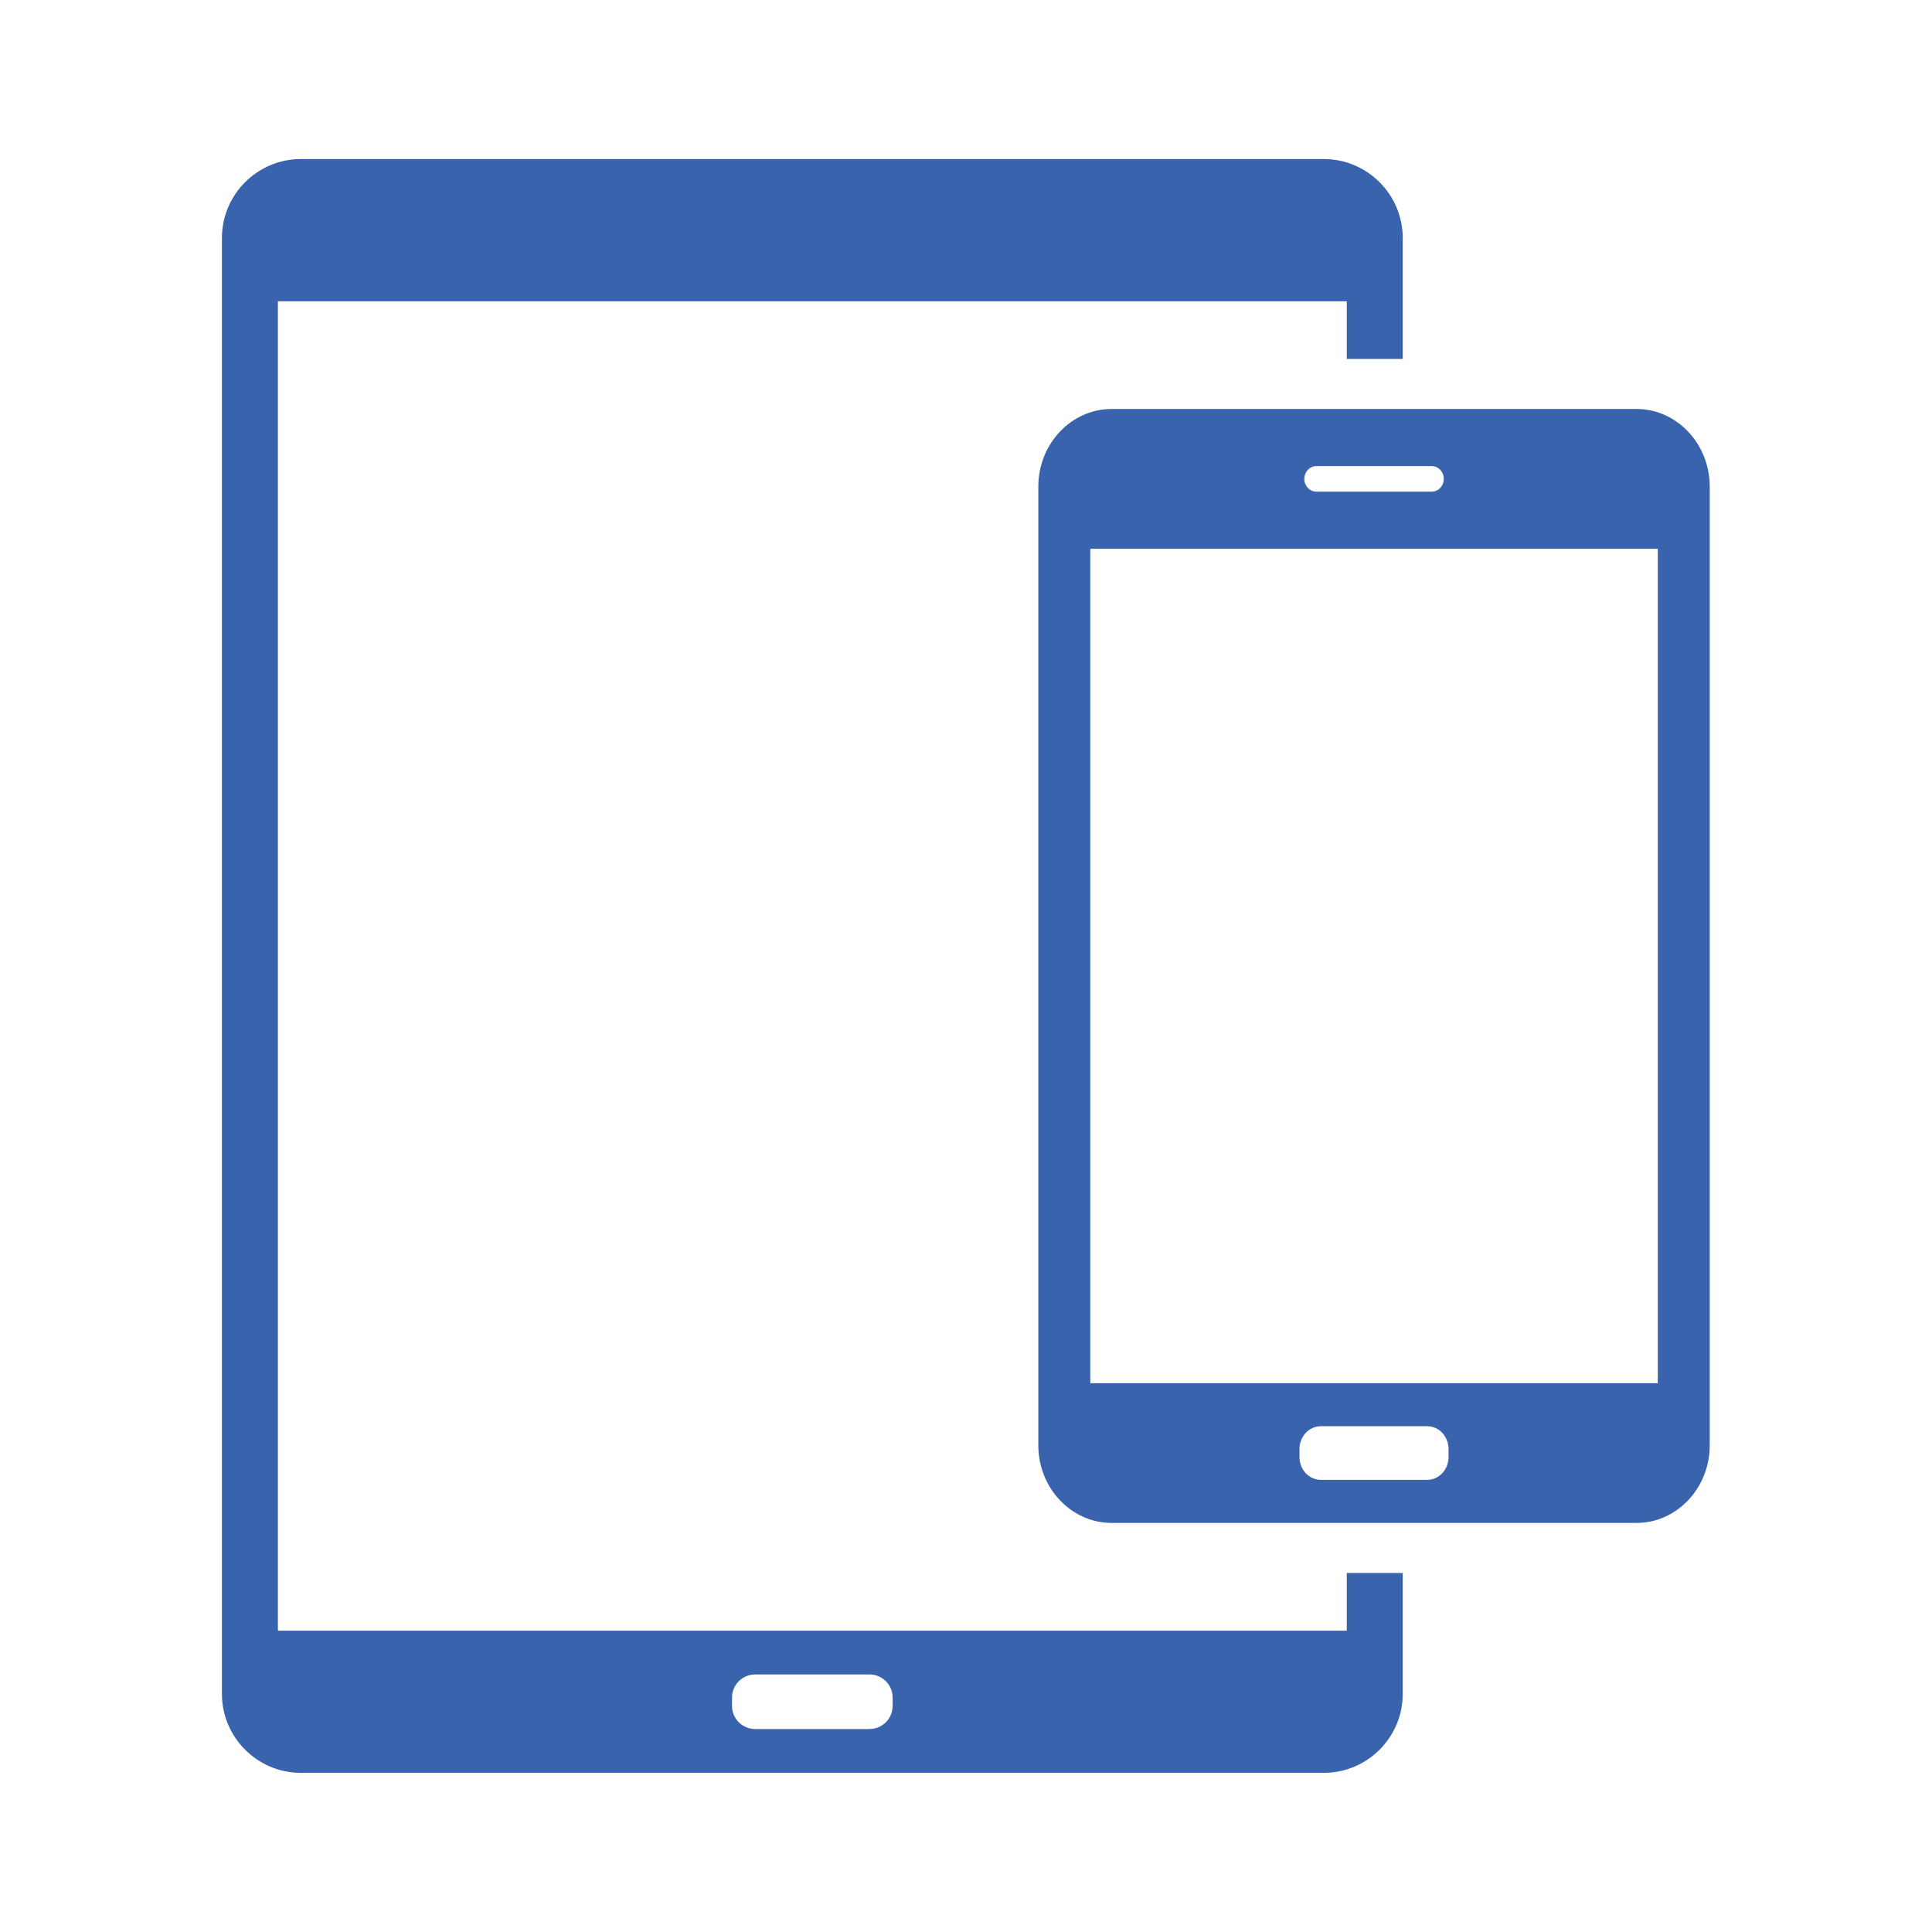 <svg xmlns="http://www.w3.org/2000/svg" xmlns:xlink="http://www.w3.org/1999/xlink" width="300" zoomAndPan="magnify" viewBox="0 0 224.88 225" height="300" preserveAspectRatio="xMidYMid meet" version="1.0"><defs><clipPath id="95c9f2b629"><path d="M 25.625 18.52 L 164 18.52 L 164 206.668 L 25.625 206.668 Z M 25.625 18.52 " clip-rule="nonzero"/></clipPath><clipPath id="5c0cd84eeb"><path d="M 120 47 L 199.531 47 L 199.531 178 L 120 178 Z M 120 47 " clip-rule="nonzero"/></clipPath></defs><g clip-path="url(#95c9f2b629)"><path fill="#3963ac" d="M 85.191 197.699 C 85.191 196.211 86.395 195.004 87.887 195.004 L 101.203 195.004 C 102.688 195.004 103.895 196.211 103.895 197.699 L 103.895 198.672 C 103.895 200.156 102.688 201.363 101.203 201.363 L 87.887 201.363 C 86.395 201.363 85.191 200.156 85.191 198.672 Z M 163.301 41.801 L 163.301 27.719 C 163.301 22.652 159.176 18.523 154.109 18.523 L 34.977 18.523 C 29.914 18.523 25.785 22.652 25.785 27.719 L 25.785 197.277 C 25.785 202.336 29.914 206.465 34.977 206.465 L 154.109 206.465 C 159.176 206.465 163.301 202.336 163.301 197.277 L 163.301 183.188 L 156.785 183.188 L 156.785 189.906 L 32.305 189.906 L 32.305 35.086 L 156.785 35.086 L 156.785 41.801 L 163.301 41.801 " fill-opacity="1" fill-rule="nonzero"/></g><g clip-path="url(#5c0cd84eeb)"><path fill="#3963ac" d="M 193.004 161.086 L 126.914 161.086 L 126.914 63.91 L 193.004 63.91 Z M 168.637 169.699 C 168.637 171.16 167.52 172.344 166.137 172.344 L 153.781 172.344 C 152.398 172.344 151.277 171.16 151.277 169.699 L 151.277 168.746 C 151.277 167.281 152.398 166.094 153.781 166.094 L 166.137 166.094 C 167.52 166.094 168.637 167.281 168.637 168.746 Z M 153.242 54.281 L 166.676 54.281 C 167.453 54.281 168.082 54.949 168.082 55.773 C 168.082 56.59 167.453 57.258 166.676 57.258 L 153.242 57.258 C 152.469 57.258 151.84 56.59 151.84 55.773 C 151.84 54.949 152.469 54.281 153.242 54.281 Z M 190.52 47.629 L 129.398 47.629 C 124.695 47.629 120.863 51.688 120.863 56.664 L 120.863 168.324 C 120.863 173.301 124.695 177.359 129.398 177.359 L 190.52 177.359 C 195.223 177.359 199.055 173.301 199.055 168.324 L 199.055 56.664 C 199.055 51.688 195.223 47.629 190.52 47.629 " fill-opacity="1" fill-rule="nonzero"/></g></svg>